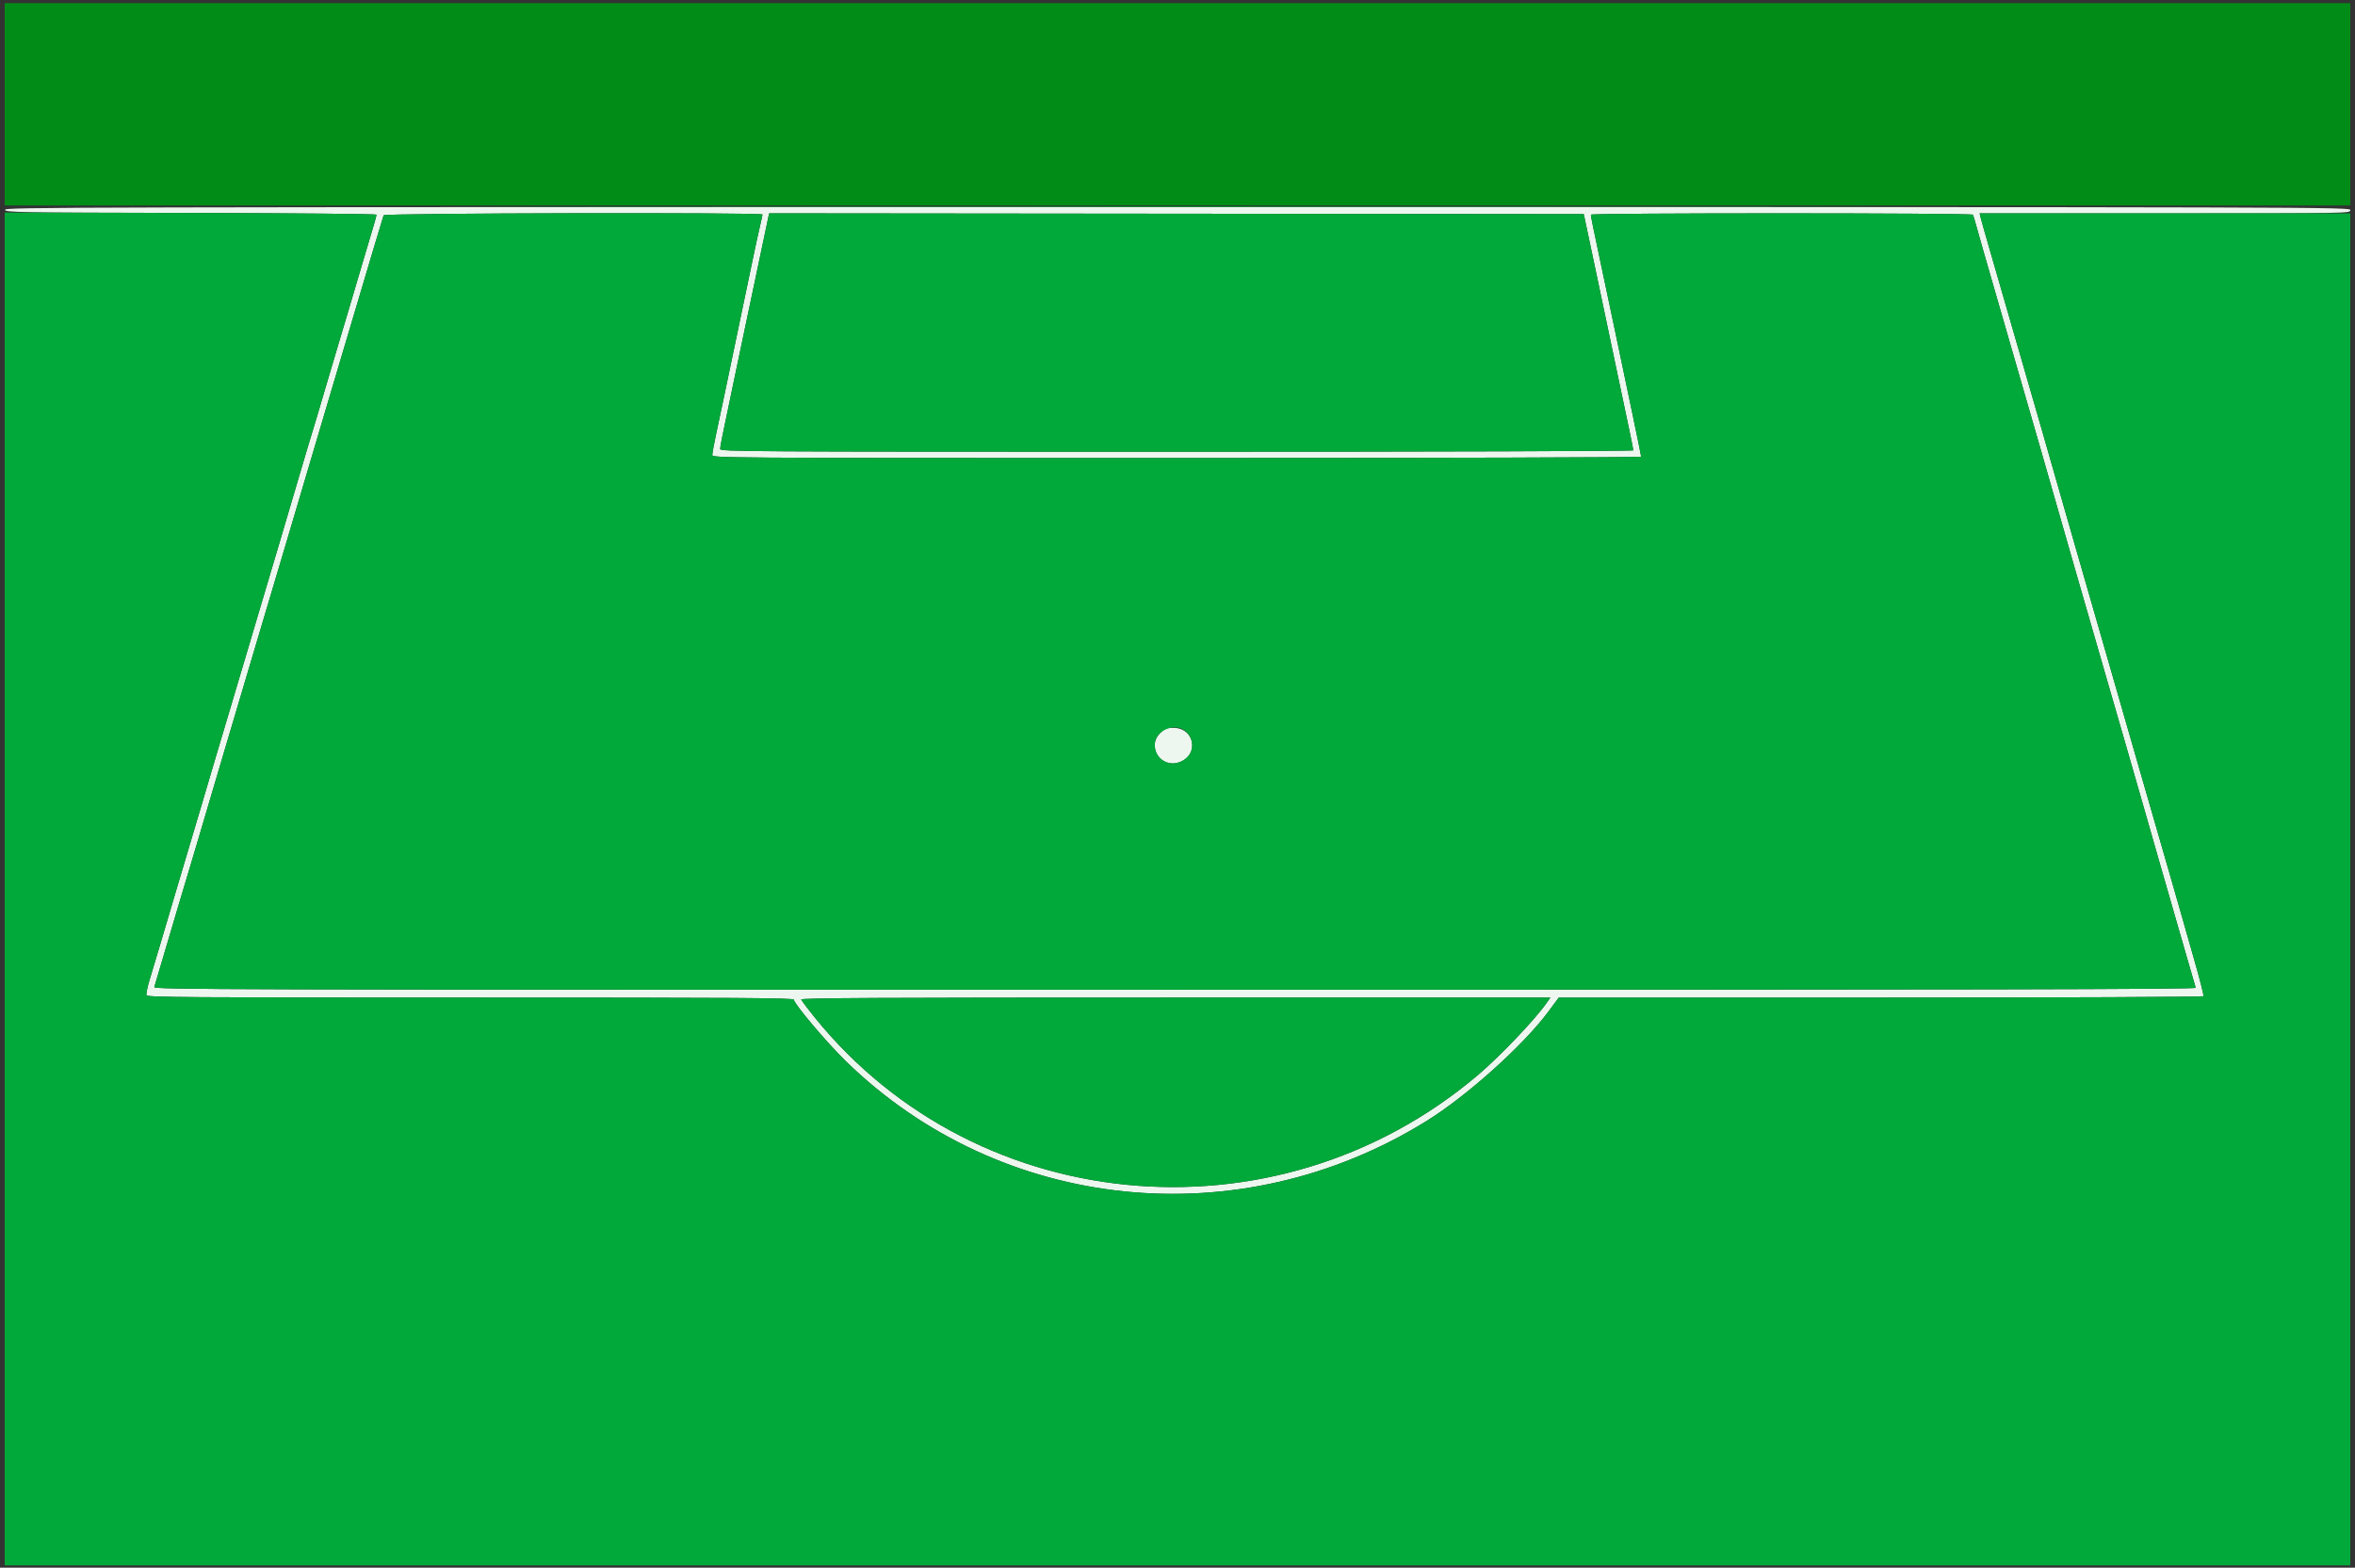 <svg id="svg" version="1.1" xmlns="http://www.w3.org/2000/svg" xmlns:xlink="http://www.w3.org/1999/xlink" width="400" height="266.348" viewBox="0, 0, 400,266.348"><rect x="0" y="0" width="400" height="266.348" fill="#333333" stroke="none"/><g id="svgg"><path id="path0" d="M0.799 17.722 L 0.799 34.910 200.000 34.910 L 399.201 34.910 399.201 17.722 L 399.201 0.533 200.000 0.533 L 0.799 0.533 0.799 17.722 " stroke="none" fill="#008c17" fill-rule="evenodd"></path><path id="path1" d="M0.850 35.643 C 0.935 36.083,2.683 36.113,32.449 36.177 C 49.778 36.214,63.957 36.346,63.957 36.470 C 63.957 36.680,63.496 38.271,61.549 44.770 C 61.132 46.163,59.997 50.000,59.026 53.298 C 58.055 56.596,57.037 60.013,56.763 60.893 C 56.489 61.772,55.708 64.410,55.028 66.755 C 54.347 69.101,53.509 71.919,53.164 73.018 C 52.819 74.117,51.676 77.955,50.622 81.546 C 49.569 85.137,48.117 90.053,47.397 92.472 C 45.185 99.895,44.215 103.158,43.438 105.796 C 43.027 107.189,42.263 109.767,41.739 111.526 C 41.215 113.284,40.055 117.182,39.161 120.187 C 38.268 123.191,37.196 126.789,36.780 128.181 C 36.363 129.574,35.283 133.231,34.379 136.309 C 33.475 139.387,32.512 142.625,32.240 143.504 C 31.967 144.384,30.826 148.221,29.704 152.032 C 27.557 159.320,26.506 162.852,25.401 166.496 C 25.033 167.709,24.800 168.878,24.883 169.094 C 25.015 169.439,31.812 169.487,79.938 169.487 C 125.451 169.487,134.843 169.548,134.843 169.841 C 134.843 170.524,140.407 177.112,143.672 180.296 C 170.053 206.016,210.543 210.177,242.329 190.436 C 249.216 186.158,258.808 177.534,263.034 171.820 L 264.757 169.490 319.438 169.489 C 350.353 169.488,374.182 169.386,374.263 169.254 C 374.342 169.126,373.617 166.278,372.651 162.925 C 371.686 159.572,370.682 156.049,370.421 155.097 C 370.160 154.144,369.144 150.606,368.164 147.235 C 367.183 143.864,365.020 136.369,363.356 130.580 C 356.185 105.632,355.129 101.966,352.420 92.605 C 350.851 87.182,349.354 81.965,349.094 81.013 C 348.834 80.060,347.820 76.522,346.841 73.151 C 345.861 69.780,343.920 63.065,342.527 58.228 C 341.134 53.391,339.211 46.736,338.253 43.438 C 337.296 40.140,336.452 37.172,336.379 36.842 L 336.247 36.243 367.724 36.243 C 399.023 36.243,399.201 36.239,399.201 35.710 C 399.201 35.177,399.023 35.177,199.980 35.177 C 10.391 35.177,0.765 35.199,0.850 35.643 M129.510 36.442 C 129.508 36.552,129.320 37.422,129.093 38.374 C 128.866 39.327,128.330 41.785,127.902 43.837 C 127.475 45.889,126.698 49.607,126.177 52.099 C 124.558 59.831,123.638 64.238,122.975 67.422 C 122.625 69.107,122.034 71.896,121.662 73.619 C 121.290 75.341,120.986 76.990,120.986 77.283 C 120.986 77.813,121.212 77.815,199.867 77.815 C 244.201 77.815,278.748 77.714,278.748 77.584 C 278.748 77.457,278.084 74.189,277.272 70.322 C 276.461 66.455,275.207 60.473,274.485 57.029 C 273.764 53.584,272.623 48.188,271.951 45.037 C 270.609 38.748,270.220 36.821,270.220 36.473 C 270.220 36.165,334.901 36.171,335.091 36.479 C 335.172 36.609,335.527 37.778,335.880 39.077 C 336.234 40.376,337.324 44.197,338.303 47.568 C 339.282 50.939,341.204 57.595,342.574 62.358 C 343.943 67.122,345.866 73.777,346.846 77.149 C 347.825 80.520,348.839 84.057,349.098 85.010 C 349.357 85.963,350.853 91.179,352.422 96.602 C 353.991 102.025,356.274 109.940,357.496 114.191 C 358.717 118.441,360.520 124.677,361.502 128.048 C 362.483 131.419,363.501 134.957,363.762 135.909 C 364.024 136.862,365.380 141.599,366.775 146.436 C 368.171 151.272,370.104 157.988,371.071 161.359 C 372.037 164.730,372.882 167.638,372.948 167.821 C 373.044 168.088,338.255 168.155,199.574 168.155 C 34.469 168.155,26.086 168.132,26.211 167.688 C 26.438 166.882,27.726 162.530,28.519 159.893 C 28.938 158.501,29.718 155.863,30.253 154.031 C 30.788 152.199,31.506 149.800,31.849 148.701 C 32.191 147.602,33.031 144.783,33.715 142.438 C 34.399 140.093,36.278 133.738,37.889 128.314 C 42.895 111.471,43.956 107.898,44.931 104.597 C 46.158 100.439,47.276 96.686,48.225 93.538 C 48.977 91.041,50.099 87.254,54.897 71.019 C 56.239 66.476,57.681 61.619,58.100 60.227 C 58.519 58.834,59.660 54.997,60.636 51.699 C 62.599 45.059,64.982 37.092,65.159 36.576 C 65.288 36.200,129.517 36.067,129.510 36.442 M269.176 37.175 C 269.274 37.615,270.085 41.452,270.978 45.703 C 271.871 49.953,273.448 57.448,274.483 62.358 C 275.518 67.268,276.600 72.408,276.890 73.780 C 277.179 75.152,277.415 76.381,277.415 76.512 C 277.415 76.650,244.993 76.749,199.867 76.749 C 126.188 76.749,122.319 76.726,122.321 76.282 C 122.324 75.842,122.551 74.708,124.445 65.690 C 124.876 63.638,125.655 59.920,126.177 57.428 C 128.106 48.208,130.186 38.334,130.485 36.975 L 130.646 36.241 199.823 36.309 L 268.999 36.376 269.176 37.175 M197.042 124.557 C 194.744 126.855,197.113 130.555,200.224 129.528 C 203.769 128.358,202.988 123.651,199.248 123.651 C 198.125 123.651,197.825 123.774,197.042 124.557 M262.727 170.353 C 260.782 173.157,254.758 179.488,251.033 182.644 C 216.372 212.010,164.338 206.792,137.092 171.219 C 136.643 170.633,136.186 170.003,136.077 169.820 C 135.918 169.554,148.695 169.487,199.603 169.487 L 263.327 169.487 262.727 170.353 " stroke="none" fill="#edf6ef" fill-rule="evenodd"></path><path id="path2" d="M100.422 35.110 C 155.287 35.147,244.987 35.147,299.755 35.110 C 354.524 35.073,309.634 35.043,200.000 35.043 C 90.366 35.043,45.556 35.073,100.422 35.110 M0.799 151.033 L 0.799 265.956 200.000 265.956 L 399.201 265.956 399.201 151.099 L 399.201 36.243 367.724 36.243 L 336.247 36.243 336.379 36.842 C 336.452 37.172,337.296 40.140,338.253 43.438 C 339.211 46.736,341.134 53.391,342.527 58.228 C 343.920 63.065,345.861 69.780,346.841 73.151 C 347.820 76.522,348.834 80.060,349.094 81.013 C 349.354 81.965,350.851 87.182,352.420 92.605 C 355.129 101.966,356.185 105.632,363.356 130.580 C 365.020 136.369,367.183 143.864,368.164 147.235 C 369.144 150.606,370.160 154.144,370.421 155.097 C 370.682 156.049,371.686 159.572,372.651 162.925 C 373.617 166.278,374.342 169.126,374.263 169.254 C 374.182 169.386,350.353 169.488,319.438 169.489 L 264.757 169.490 263.034 171.820 C 258.808 177.534,249.216 186.158,242.329 190.436 C 210.543 210.177,170.053 206.016,143.672 180.296 C 140.407 177.112,134.843 170.524,134.843 169.841 C 134.843 169.548,125.451 169.487,79.938 169.487 C 31.812 169.487,25.015 169.439,24.883 169.094 C 24.800 168.878,25.033 167.709,25.401 166.496 C 26.506 162.852,27.557 159.320,29.704 152.032 C 30.826 148.221,31.967 144.384,32.240 143.504 C 32.512 142.625,33.475 139.387,34.379 136.309 C 35.283 133.231,36.363 129.574,36.780 128.181 C 37.196 126.789,38.268 123.191,39.161 120.187 C 40.055 117.182,41.215 113.284,41.739 111.526 C 42.263 109.767,43.027 107.189,43.438 105.796 C 44.215 103.158,45.185 99.895,47.397 92.472 C 48.117 90.053,49.569 85.137,50.622 81.546 C 51.676 77.955,52.819 74.117,53.164 73.018 C 53.509 71.919,54.347 69.101,55.028 66.755 C 55.708 64.410,56.489 61.772,56.763 60.893 C 57.037 60.013,58.055 56.596,59.026 53.298 C 59.997 50.000,61.132 46.163,61.549 44.770 C 63.495 38.275,63.957 36.680,63.957 36.471 C 63.957 36.348,49.747 36.216,32.378 36.178 L 0.799 36.109 0.799 151.033 M65.159 36.576 C 64.982 37.092,62.599 45.059,60.636 51.699 C 59.660 54.997,58.519 58.834,58.100 60.227 C 57.681 61.619,56.239 66.476,54.897 71.019 C 50.099 87.254,48.977 91.041,48.225 93.538 C 47.276 96.686,46.158 100.439,44.931 104.597 C 43.956 107.898,42.895 111.471,37.889 128.314 C 36.278 133.738,34.399 140.093,33.715 142.438 C 33.031 144.783,32.191 147.602,31.849 148.701 C 31.506 149.800,30.788 152.199,30.253 154.031 C 29.718 155.863,28.938 158.501,28.519 159.893 C 27.726 162.530,26.438 166.882,26.211 167.688 C 26.086 168.132,34.469 168.155,199.574 168.155 C 338.255 168.155,373.044 168.088,372.948 167.821 C 372.882 167.638,372.037 164.730,371.071 161.359 C 370.104 157.988,368.171 151.272,366.775 146.436 C 365.380 141.599,364.024 136.862,363.762 135.909 C 363.501 134.957,362.483 131.419,361.502 128.048 C 360.520 124.677,358.717 118.441,357.496 114.191 C 356.274 109.940,353.991 102.025,352.422 96.602 C 350.853 91.179,349.357 85.963,349.098 85.010 C 348.839 84.057,347.825 80.520,346.846 77.149 C 345.866 73.777,343.943 67.122,342.574 62.358 C 341.204 57.595,339.282 50.939,338.303 47.568 C 337.324 44.197,336.234 40.376,335.880 39.077 C 335.527 37.778,335.172 36.609,335.091 36.479 C 334.901 36.171,270.220 36.165,270.220 36.473 C 270.220 36.821,270.609 38.748,271.951 45.037 C 272.623 48.188,273.764 53.584,274.485 57.029 C 275.207 60.473,276.461 66.455,277.272 70.322 C 278.084 74.189,278.748 77.457,278.748 77.584 C 278.748 77.714,244.201 77.815,199.867 77.815 C 121.212 77.815,120.986 77.813,120.986 77.283 C 120.986 76.990,121.290 75.341,121.662 73.619 C 122.034 71.896,122.625 69.107,122.975 67.422 C 123.638 64.238,124.558 59.831,126.177 52.099 C 126.698 49.607,127.475 45.889,127.902 43.837 C 128.330 41.785,128.866 39.327,129.093 38.374 C 129.320 37.422,129.508 36.552,129.510 36.442 C 129.517 36.067,65.288 36.200,65.159 36.576 M130.485 36.975 C 130.186 38.334,128.106 48.208,126.177 57.428 C 125.655 59.920,124.876 63.638,124.445 65.690 C 122.551 74.708,122.324 75.842,122.321 76.282 C 122.319 76.726,126.188 76.749,199.867 76.749 C 244.993 76.749,277.415 76.650,277.415 76.512 C 277.415 76.381,277.179 75.152,276.890 73.780 C 276.600 72.408,275.518 67.268,274.483 62.358 C 273.448 57.448,271.871 49.953,270.978 45.703 C 270.085 41.452,269.274 37.615,269.176 37.175 L 268.999 36.376 199.823 36.309 L 130.646 36.241 130.485 36.975 M201.141 124.067 C 202.594 125.084,202.932 127.132,201.857 128.409 C 199.805 130.848,196.140 129.617,196.137 126.489 C 196.135 124.268,199.265 122.753,201.141 124.067 M136.077 169.820 C 136.186 170.003,136.643 170.633,137.092 171.219 C 164.338 206.792,216.372 212.010,251.033 182.644 C 254.758 179.488,260.782 173.157,262.727 170.353 L 263.327 169.487 199.603 169.487 C 148.695 169.487,135.918 169.554,136.077 169.820 " stroke="none" fill="#00a93a" fill-rule="evenodd"></path></g></svg>